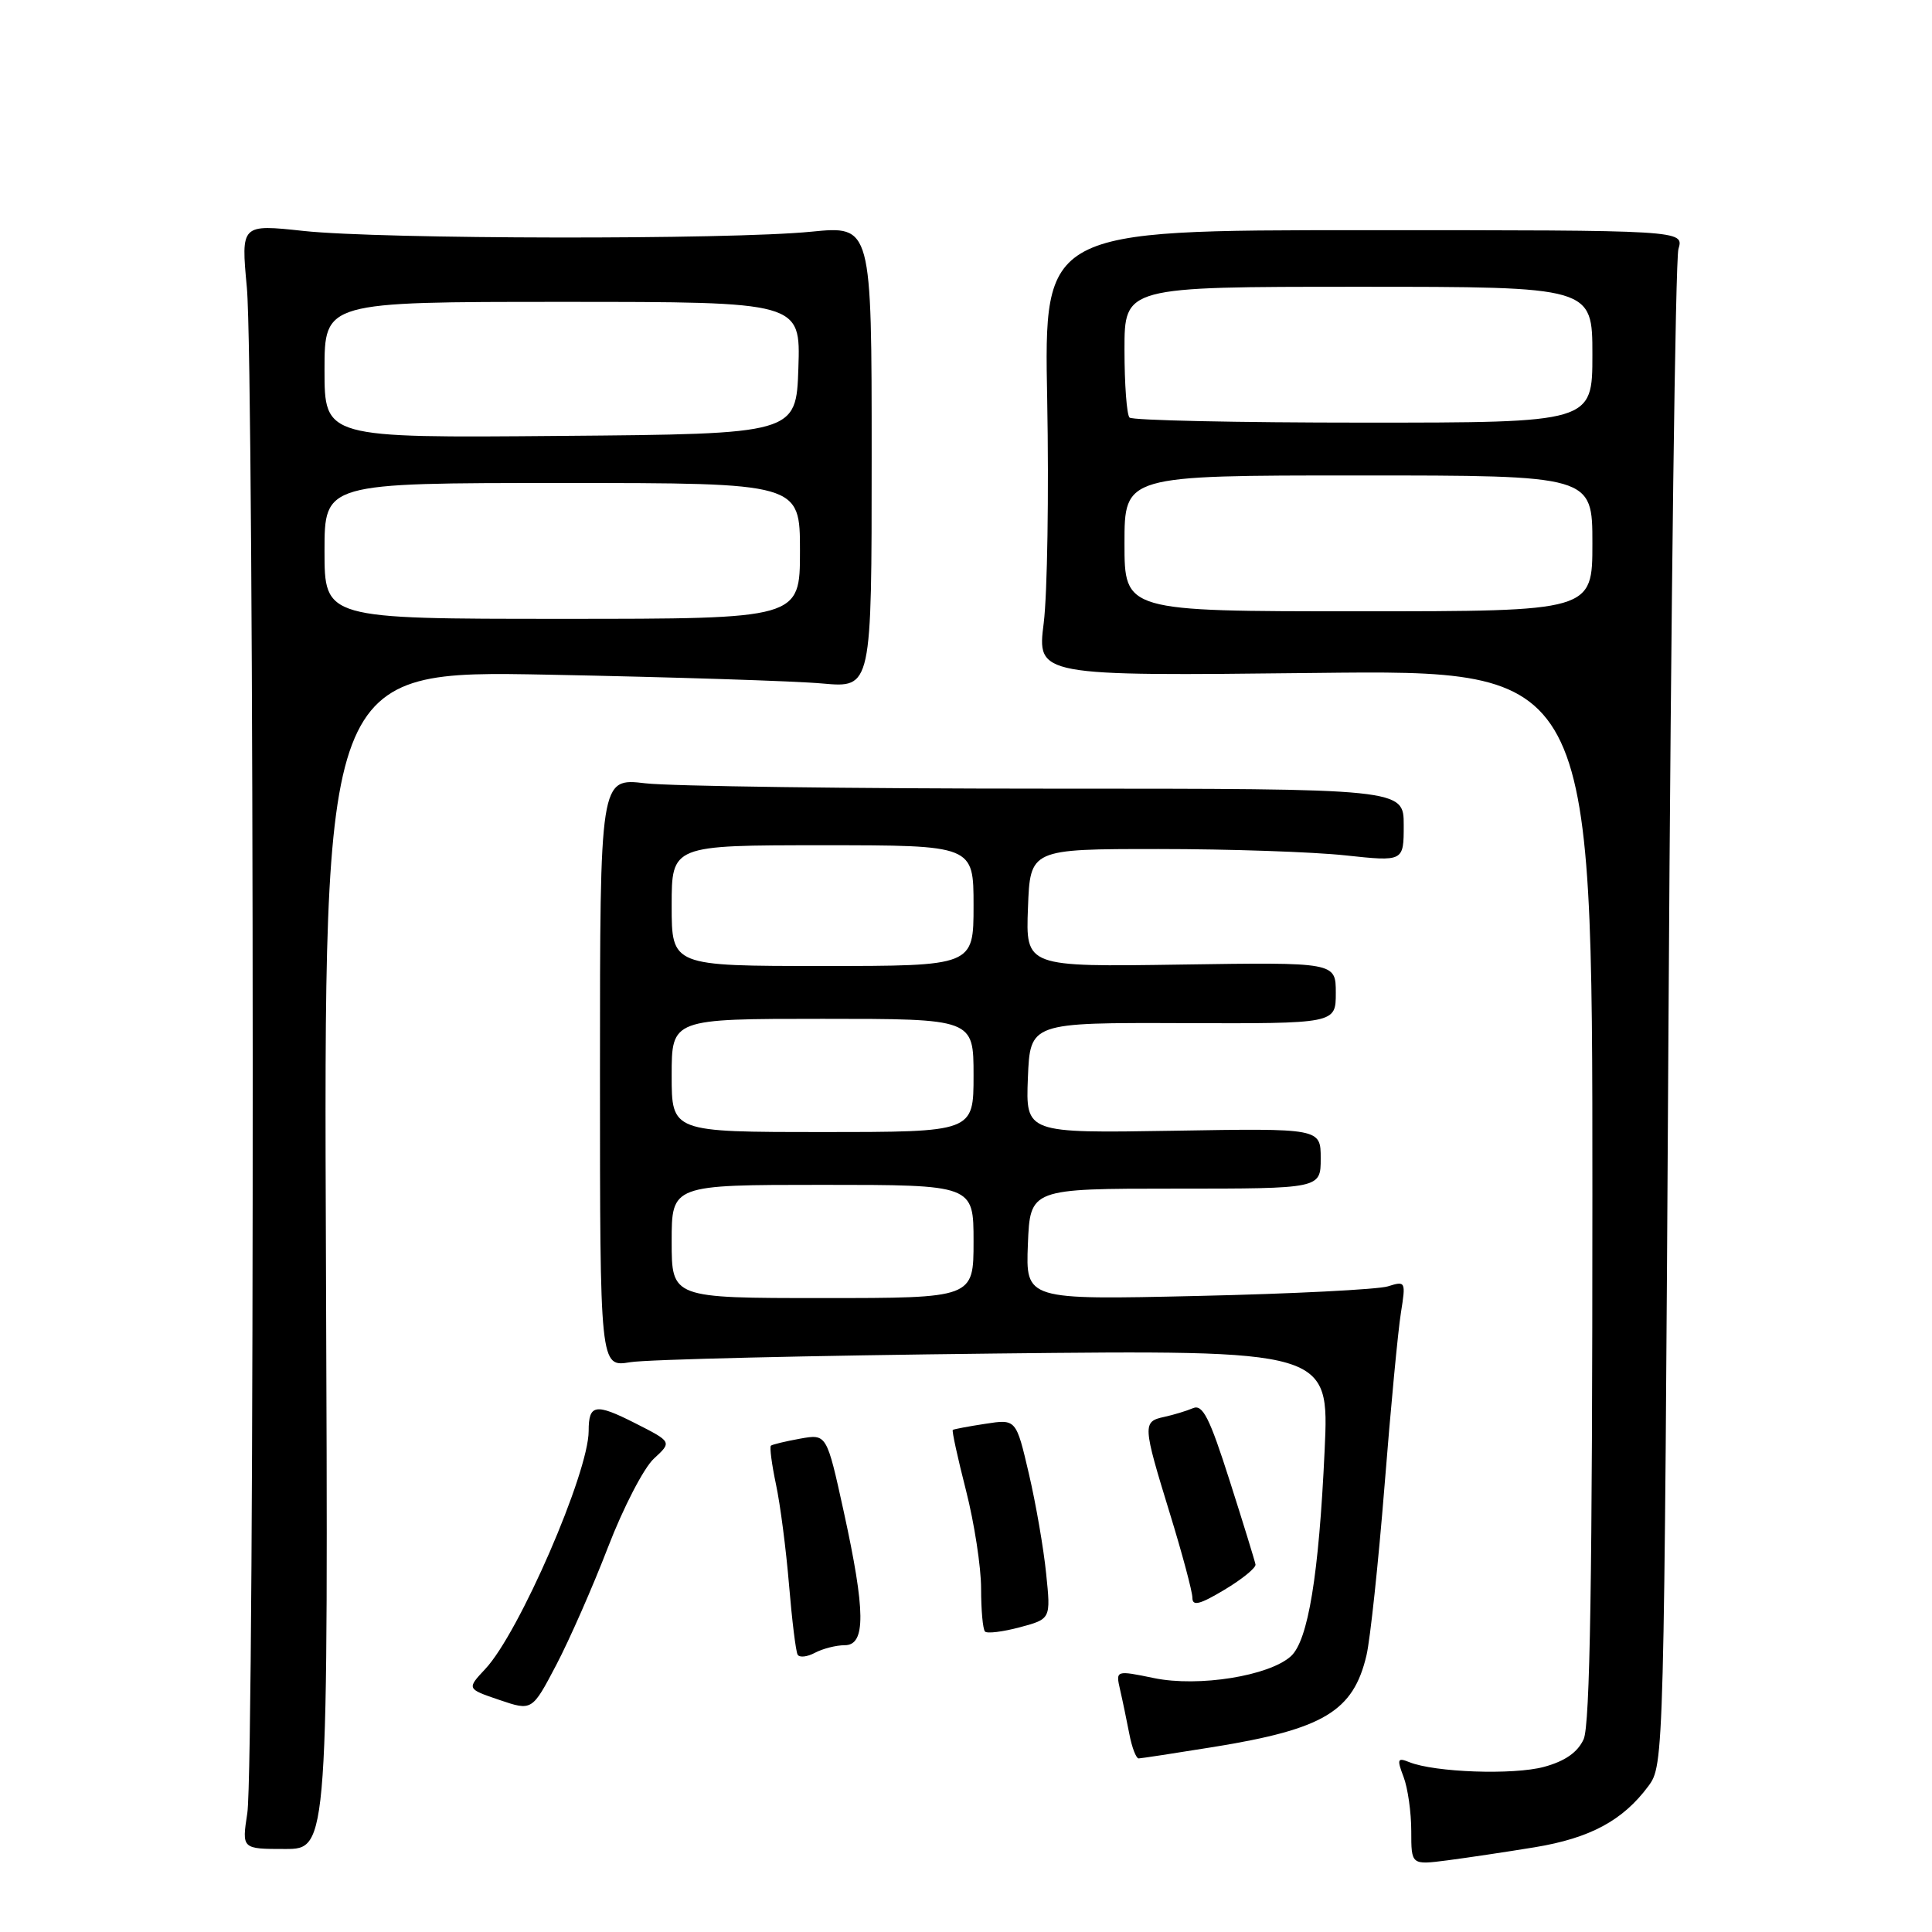 <?xml version="1.0" encoding="UTF-8" standalone="no"?>
<!DOCTYPE svg PUBLIC "-//W3C//DTD SVG 1.1//EN" "http://www.w3.org/Graphics/SVG/1.1/DTD/svg11.dtd" >
<svg xmlns="http://www.w3.org/2000/svg" xmlns:xlink="http://www.w3.org/1999/xlink" version="1.1" viewBox="0 0 256 256">
 <g >
 <path fill="currentColor"
d=" M 203.37 244.77 C 210.70 243.56 215.03 241.23 218.41 236.68 C 220.49 233.87 220.50 233.29 221.09 134.68 C 221.41 80.13 222.00 34.38 222.40 33.00 C 223.14 30.50 223.14 30.50 180.74 30.50 C 138.33 30.50 138.33 30.50 138.76 53.00 C 138.99 65.38 138.78 78.67 138.30 82.54 C 137.41 89.58 137.41 89.58 174.21 89.17 C 211.00 88.75 211.00 88.75 211.00 158.33 C 211.00 209.08 210.69 228.60 209.84 230.46 C 209.04 232.20 207.38 233.36 204.59 234.12 C 200.52 235.22 190.10 234.85 186.73 233.49 C 185.17 232.86 185.08 233.09 185.98 235.45 C 186.54 236.92 187.00 240.15 187.00 242.63 C 187.00 247.12 187.00 247.12 191.75 246.51 C 194.36 246.17 199.59 245.39 203.37 244.77 Z  M 43.19 166.91 C 42.88 88.82 42.88 88.82 72.69 89.40 C 89.08 89.72 105.42 90.24 109.00 90.57 C 115.50 91.15 115.50 91.15 115.50 60.53 C 115.50 29.91 115.50 29.91 107.50 30.70 C 96.66 31.78 50.48 31.71 40.21 30.60 C 31.93 29.71 31.93 29.71 32.71 38.10 C 33.71 48.70 33.76 233.84 32.77 240.25 C 32.04 245.00 32.04 245.00 37.77 245.00 C 43.50 245.00 43.50 245.00 43.19 166.91 Z  M 160.82 231.48 C 175.40 229.12 179.33 226.76 181.07 219.32 C 181.56 217.22 182.64 207.11 183.46 196.85 C 184.27 186.59 185.25 176.28 185.63 173.94 C 186.29 169.79 186.25 169.71 183.90 170.45 C 182.58 170.86 171.24 171.44 158.70 171.72 C 135.91 172.24 135.91 172.24 136.20 164.87 C 136.50 157.50 136.50 157.50 155.75 157.50 C 175.00 157.50 175.00 157.50 175.00 153.50 C 175.00 149.50 175.00 149.50 155.46 149.83 C 135.91 150.15 135.91 150.15 136.20 142.83 C 136.50 135.50 136.50 135.50 156.75 135.57 C 177.00 135.64 177.00 135.64 177.00 131.57 C 177.00 127.50 177.00 127.50 156.46 127.81 C 135.91 128.12 135.91 128.12 136.21 120.31 C 136.50 112.50 136.50 112.50 153.50 112.50 C 162.85 112.50 173.99 112.88 178.25 113.34 C 186.00 114.17 186.00 114.17 186.00 109.34 C 186.00 104.50 186.00 104.50 138.75 104.50 C 112.76 104.50 88.80 104.18 85.50 103.79 C 79.50 103.08 79.50 103.08 79.50 142.12 C 79.50 181.16 79.50 181.16 83.50 180.50 C 85.70 180.13 107.44 179.62 131.82 179.35 C 176.14 178.87 176.14 178.87 175.52 192.18 C 174.76 208.71 173.33 217.39 171.05 219.46 C 168.16 222.07 158.83 223.57 152.93 222.36 C 147.83 221.31 147.83 221.31 148.42 223.91 C 148.75 225.33 149.29 227.96 149.64 229.75 C 149.98 231.54 150.54 233.00 150.88 233.00 C 151.22 232.99 155.69 232.31 160.82 231.48 Z  M 80.57 205.00 C 82.58 199.78 85.31 194.50 86.64 193.28 C 89.05 191.06 89.05 191.06 84.14 188.57 C 78.89 185.91 78.00 186.06 78.00 189.61 C 78.00 195.14 68.78 216.38 64.31 221.14 C 61.84 223.78 61.84 223.78 66.17 225.25 C 70.50 226.72 70.50 226.72 73.71 220.61 C 75.47 217.25 78.56 210.22 80.57 205.00 Z  M 111.93 218.00 C 114.74 218.00 114.70 213.54 111.79 200.25 C 109.54 190.00 109.54 190.00 106.02 190.63 C 104.08 190.98 102.34 191.40 102.15 191.56 C 101.96 191.73 102.26 194.03 102.82 196.68 C 103.39 199.33 104.16 205.32 104.55 210.00 C 104.94 214.68 105.45 218.84 105.69 219.25 C 105.93 219.67 106.96 219.55 107.99 219.00 C 109.03 218.45 110.80 218.00 111.93 218.00 Z  M 138.62 208.51 C 138.29 205.21 137.26 199.25 136.33 195.27 C 134.64 188.03 134.64 188.03 130.57 188.66 C 128.33 189.00 126.39 189.37 126.25 189.47 C 126.11 189.58 126.90 193.19 128.00 197.49 C 129.10 201.80 130.00 207.65 130.00 210.49 C 130.00 213.34 130.23 215.90 130.52 216.19 C 130.81 216.48 132.89 216.22 135.14 215.62 C 139.24 214.52 139.24 214.52 138.62 208.51 Z  M 166.36 207.30 C 166.28 206.86 164.75 201.87 162.94 196.21 C 160.28 187.86 159.36 186.04 158.08 186.59 C 157.21 186.96 155.49 187.48 154.25 187.75 C 151.38 188.37 151.41 188.82 155.00 200.50 C 156.65 205.86 158.00 210.91 158.00 211.72 C 158.00 212.86 158.98 212.61 162.25 210.65 C 164.59 209.25 166.44 207.74 166.36 207.30 Z  M 149.00 72.00 C 149.00 63.00 149.00 63.00 180.00 63.00 C 211.00 63.00 211.00 63.00 211.00 72.00 C 211.00 81.00 211.00 81.00 180.00 81.00 C 149.00 81.00 149.00 81.00 149.00 72.00 Z  M 149.67 55.33 C 149.30 54.97 149.00 50.92 149.00 46.33 C 149.00 38.00 149.00 38.00 180.00 38.00 C 211.00 38.00 211.00 38.00 211.00 47.00 C 211.00 56.00 211.00 56.00 180.67 56.00 C 163.98 56.00 150.03 55.70 149.67 55.33 Z  M 43.00 73.00 C 43.00 64.00 43.00 64.00 74.50 64.00 C 106.00 64.00 106.00 64.00 106.00 73.00 C 106.00 82.00 106.00 82.00 74.50 82.00 C 43.00 82.00 43.00 82.00 43.00 73.00 Z  M 43.00 49.01 C 43.00 40.00 43.00 40.00 74.54 40.00 C 106.08 40.00 106.08 40.00 105.79 48.75 C 105.50 57.50 105.50 57.50 74.25 57.76 C 43.00 58.03 43.00 58.03 43.00 49.01 Z  M 89.00 164.50 C 89.00 157.00 89.00 157.00 109.00 157.00 C 129.00 157.00 129.00 157.00 129.00 164.50 C 129.00 172.00 129.00 172.00 109.00 172.00 C 89.00 172.00 89.00 172.00 89.00 164.50 Z  M 89.00 142.50 C 89.00 135.00 89.00 135.00 109.00 135.00 C 129.00 135.00 129.00 135.00 129.00 142.50 C 129.00 150.00 129.00 150.00 109.00 150.00 C 89.00 150.00 89.00 150.00 89.00 142.50 Z  M 89.00 120.00 C 89.00 112.00 89.00 112.00 109.00 112.00 C 129.00 112.00 129.00 112.00 129.00 120.00 C 129.00 128.00 129.00 128.00 109.00 128.00 C 89.00 128.00 89.00 128.00 89.00 120.00 Z "/>
</g>
</svg>